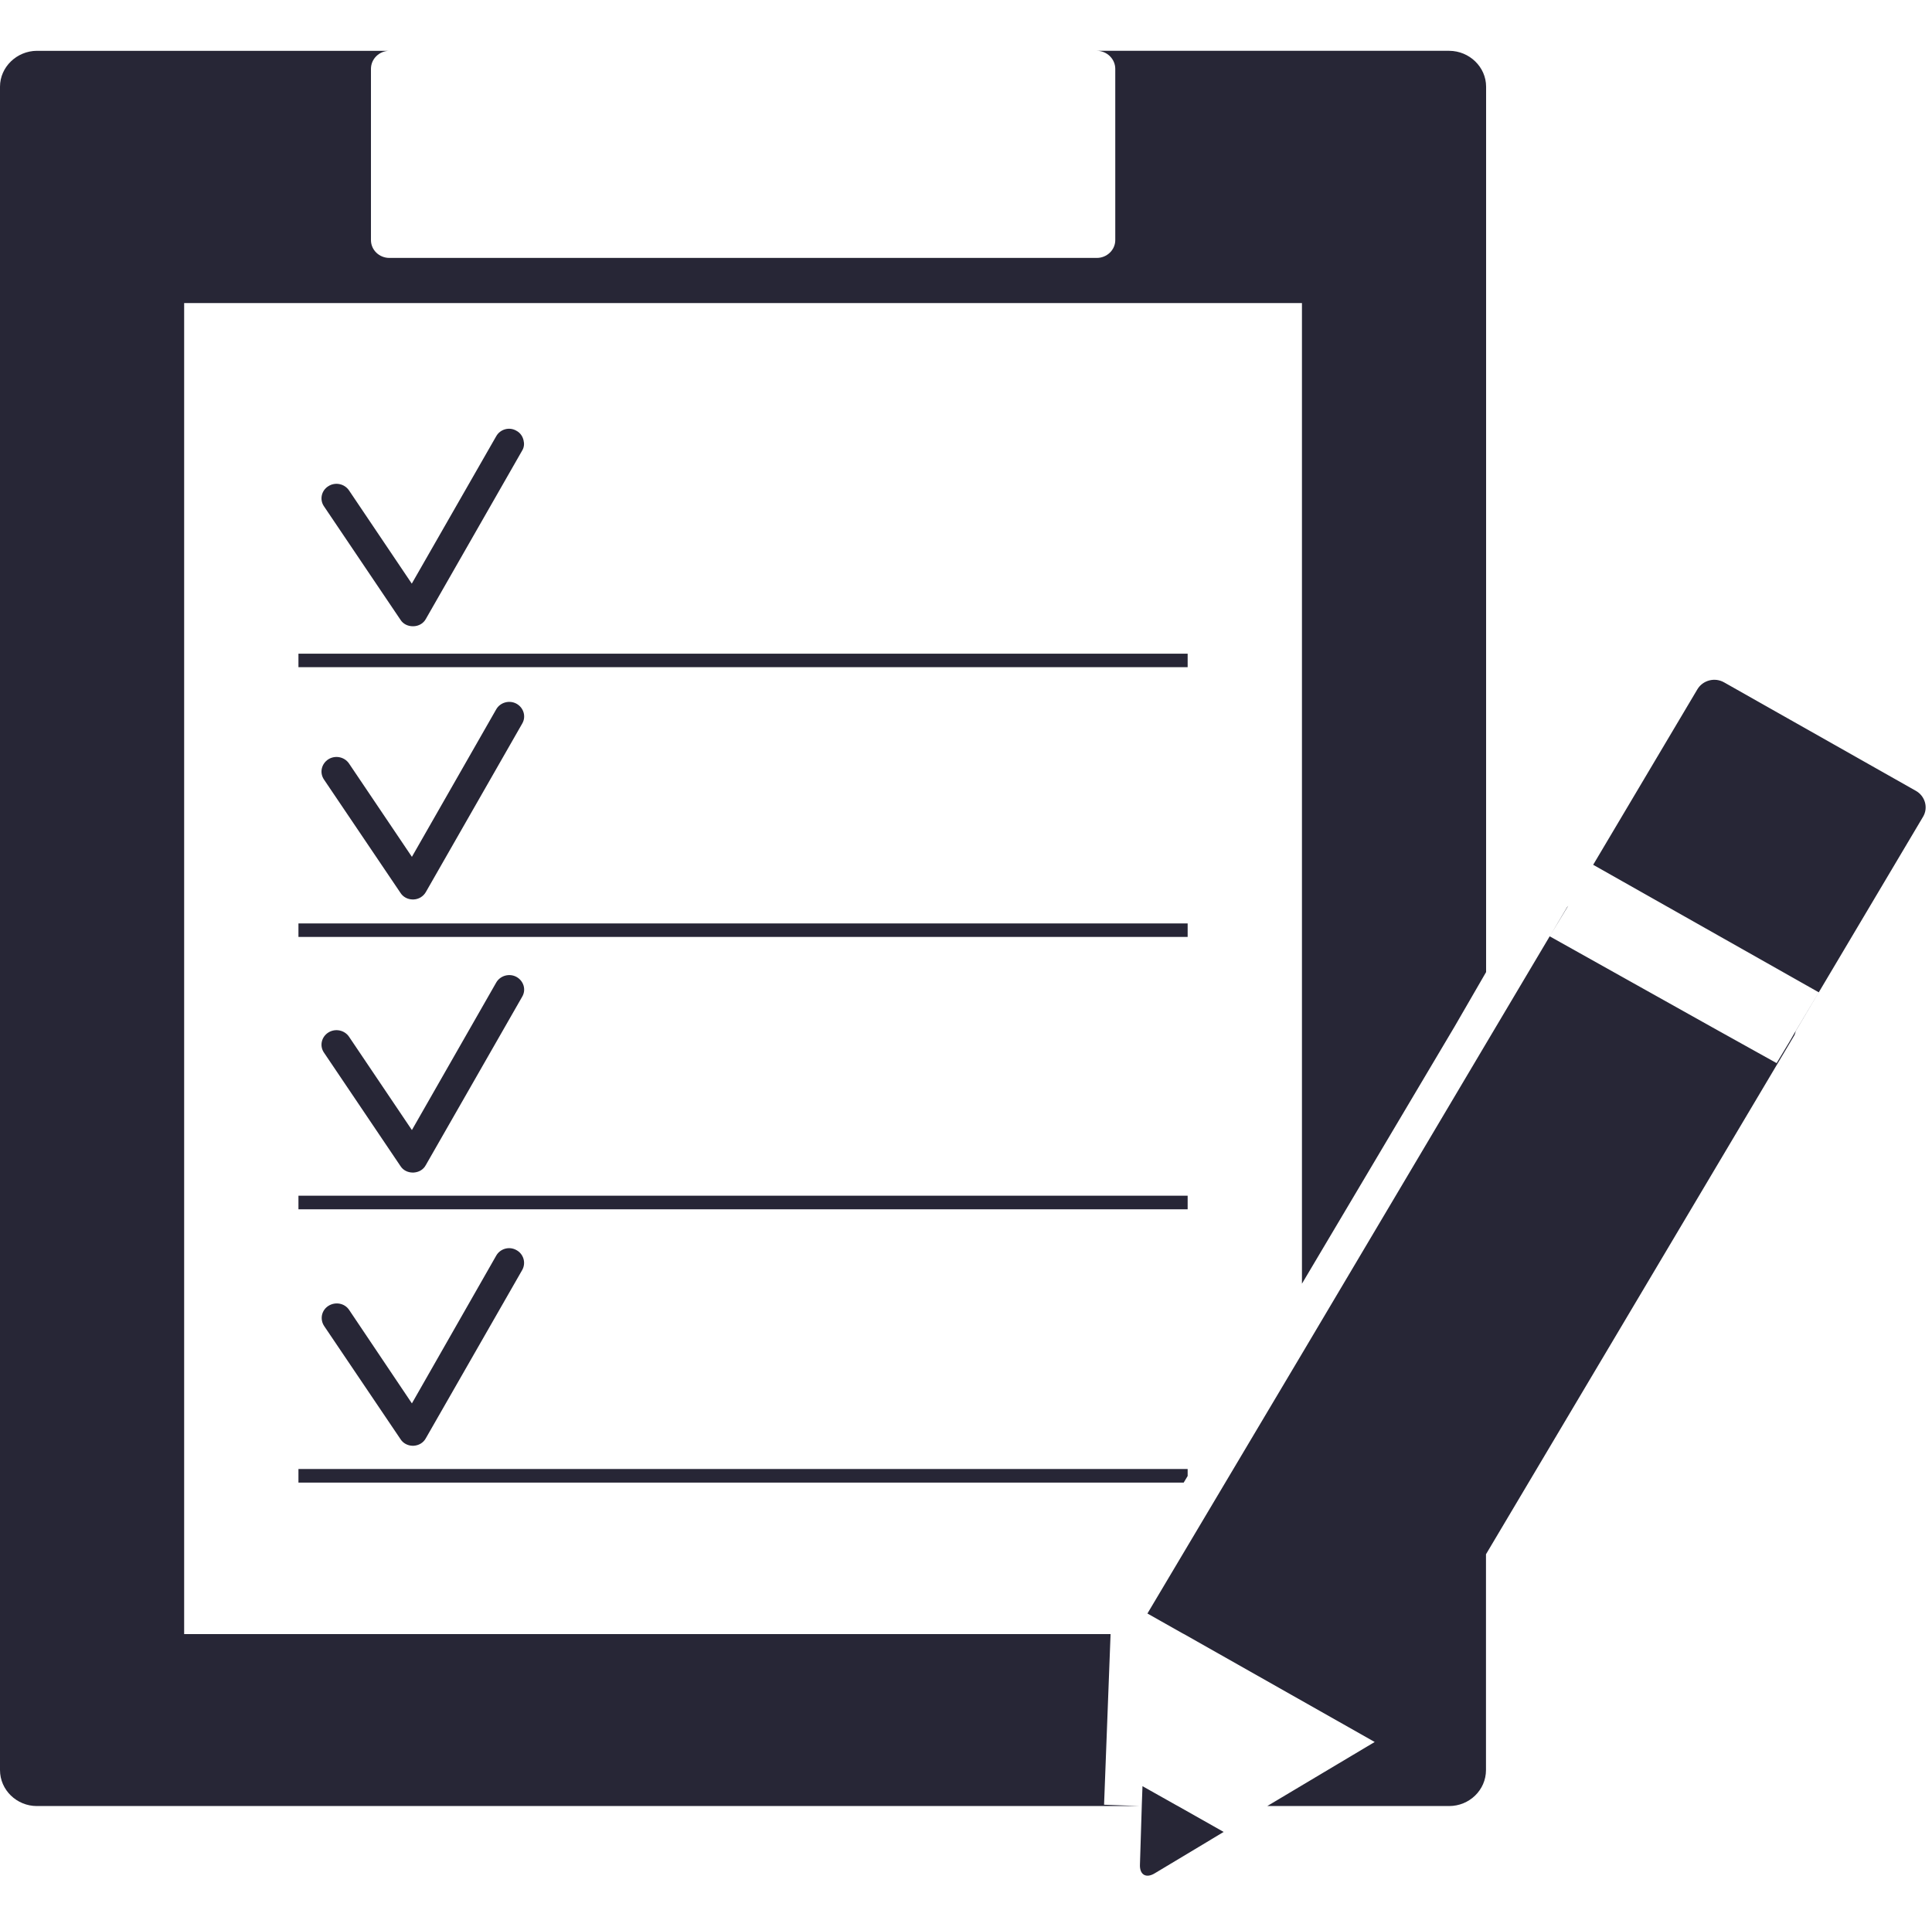 <?xml version="1.0" standalone="no"?><!DOCTYPE svg PUBLIC "-//W3C//DTD SVG 1.1//EN" "http://www.w3.org/Graphics/SVG/1.1/DTD/svg11.dtd"><svg width="200.195" height="200" viewBox="0 0 200.195 200" version="1.1" xmlns="http://www.w3.org/2000/svg" xmlns:xlink="http://www.w3.org/1999/xlink"><defs><style type="text/css"><![CDATA[
@font-face { font-family: ifont; src: url("http://at.alicdn.com/t/font_1442373896_4754455.eot?#iefix") format("embedded-opentype"), url("http://at.alicdn.com/t/font_1442373896_4754455.woff") format("woff"), url("http://at.alicdn.com/t/font_1442373896_4754455.ttf") format("truetype"), url("http://at.alicdn.com/t/font_1442373896_4754455.svg#ifont") format("svg"); }

]]></style></defs><g class="transform-group"><g transform="scale(0.195, 0.195)"><path d="M605.824 959.936l-586.24 0C8.896 959.936 0 951.424 0 940.8L0 46.08c0-10.432 8.896-19.008 19.584-19.072l187.328 0c-5.376 0-9.792 4.288-9.792 9.6l0 47.552 0 17.216 0 26.24c0 5.248 4.416 9.472 9.792 9.472l375.936 0c5.312 0 9.792-4.224 9.792-9.472l0-26.24 0-17.28L592.64 36.608c0-5.312-4.48-9.6-9.792-9.6l187.264 0c10.752 0.064 19.584 8.64 19.584 19.072l0 470.592L773.12 545.344l-81.28 136.96L691.84 161.088 608.64 161.088 593.664 161.088 195.968 161.088 181.056 161.088 97.856 161.088l0 707.456 492.288 0-3.456 90.688L605.824 959.936zM631.104 347.456 158.592 347.456l0 7.168 472.512 0L631.104 347.456zM631.104 490.816 158.592 490.816l0 7.168 472.512 0L631.104 490.816zM631.104 635.52 158.592 635.52l0 7.232 472.512 0L631.104 635.52zM158.592 788.032l470.4 0 2.112-3.52L631.104 780.8 158.592 780.8 158.592 788.032zM219.392 332.864c0.128 0 0.128 0 0.256 0C222.528 332.8 225.024 331.328 226.304 328.96l51.2-89.536c1.024-1.664 1.152-3.648 0.704-5.376-0.448-2.048-1.728-4.032-3.84-5.12C270.656 226.752 265.792 228.096 263.68 231.872L262.464 233.984 218.816 310.208 185.472 260.672C183.04 257.088 178.112 256.064 174.464 258.432 170.752 260.736 169.728 265.6 172.16 269.12l40.64 60.288C214.208 331.648 216.704 332.864 219.392 332.864zM219.392 478.08c0.128 0 0.128 0 0.256 0 2.816-0.064 5.312-1.6 6.656-3.968l51.2-89.536C279.68 380.864 278.272 376.128 274.432 374.016 270.656 371.968 265.792 373.312 263.68 377.024l-44.8 78.4L185.472 405.824C183.04 402.24 178.112 401.28 174.464 403.584 170.752 406.016 169.728 410.752 172.16 414.336l40.64 60.224C214.208 476.8 216.704 478.08 219.392 478.08zM219.392 623.232c0.128 0 0.128 0 0.256 0 2.816-0.128 5.312-1.472 6.656-4.032l51.2-89.472C279.68 526.016 278.272 521.344 274.432 519.232 270.656 517.184 265.792 518.528 263.68 522.24l-44.8 78.4L185.472 551.04C183.04 547.456 178.112 546.496 174.464 548.8 170.752 551.168 169.728 555.968 172.16 559.488l40.64 60.288C214.208 622.016 216.704 623.232 219.392 623.232zM219.392 768.448c0.128 0 0.128 0 0.256 0 2.816-0.128 5.312-1.536 6.656-4.032l51.2-89.408c2.112-3.776 0.704-8.512-3.072-10.56-3.84-2.176-8.64-0.768-10.752 2.944l-44.8 78.528-33.344-49.664c-2.432-3.648-7.36-4.48-11.008-2.176s-4.672 7.04-2.304 10.688l40.64 60.224C214.208 767.104 216.704 768.448 219.392 768.448zM1017.984 420.288l-101.824-57.6c-4.928-2.816-11.328-1.152-14.208 3.712l-55.36 93.248 119.872 67.776-12.288 20.608-3.328 5.76-6.784 11.264-34.368-19.136-49.28-27.584-36.928-20.672-33.856 57.024-97.728 164.736L609.728 857.6l18.688 10.56 0.768 0.384 0 0 101.312 57.344-57.088 34.048 96.64 0c10.752 0 19.584-8.512 19.584-19.136l0-114.688 163.84-275.776c0.384-0.704 0.512-1.472 0.768-2.304l67.648-113.92C1024.768 429.312 1022.976 423.04 1017.984 420.288zM832.768 482.112 823.744 497.28l9.6-15.872C833.216 481.664 832.96 481.856 832.768 482.112zM624.96 959.424l-17.856-10.048L606.72 959.936l0 0.128-0.96 30.784c-0.32 5.696 3.328 7.744 8.128 4.672l36.352-21.824-24.448-13.824L624.96 959.424z" fill="#272636"></path></g></g></svg>